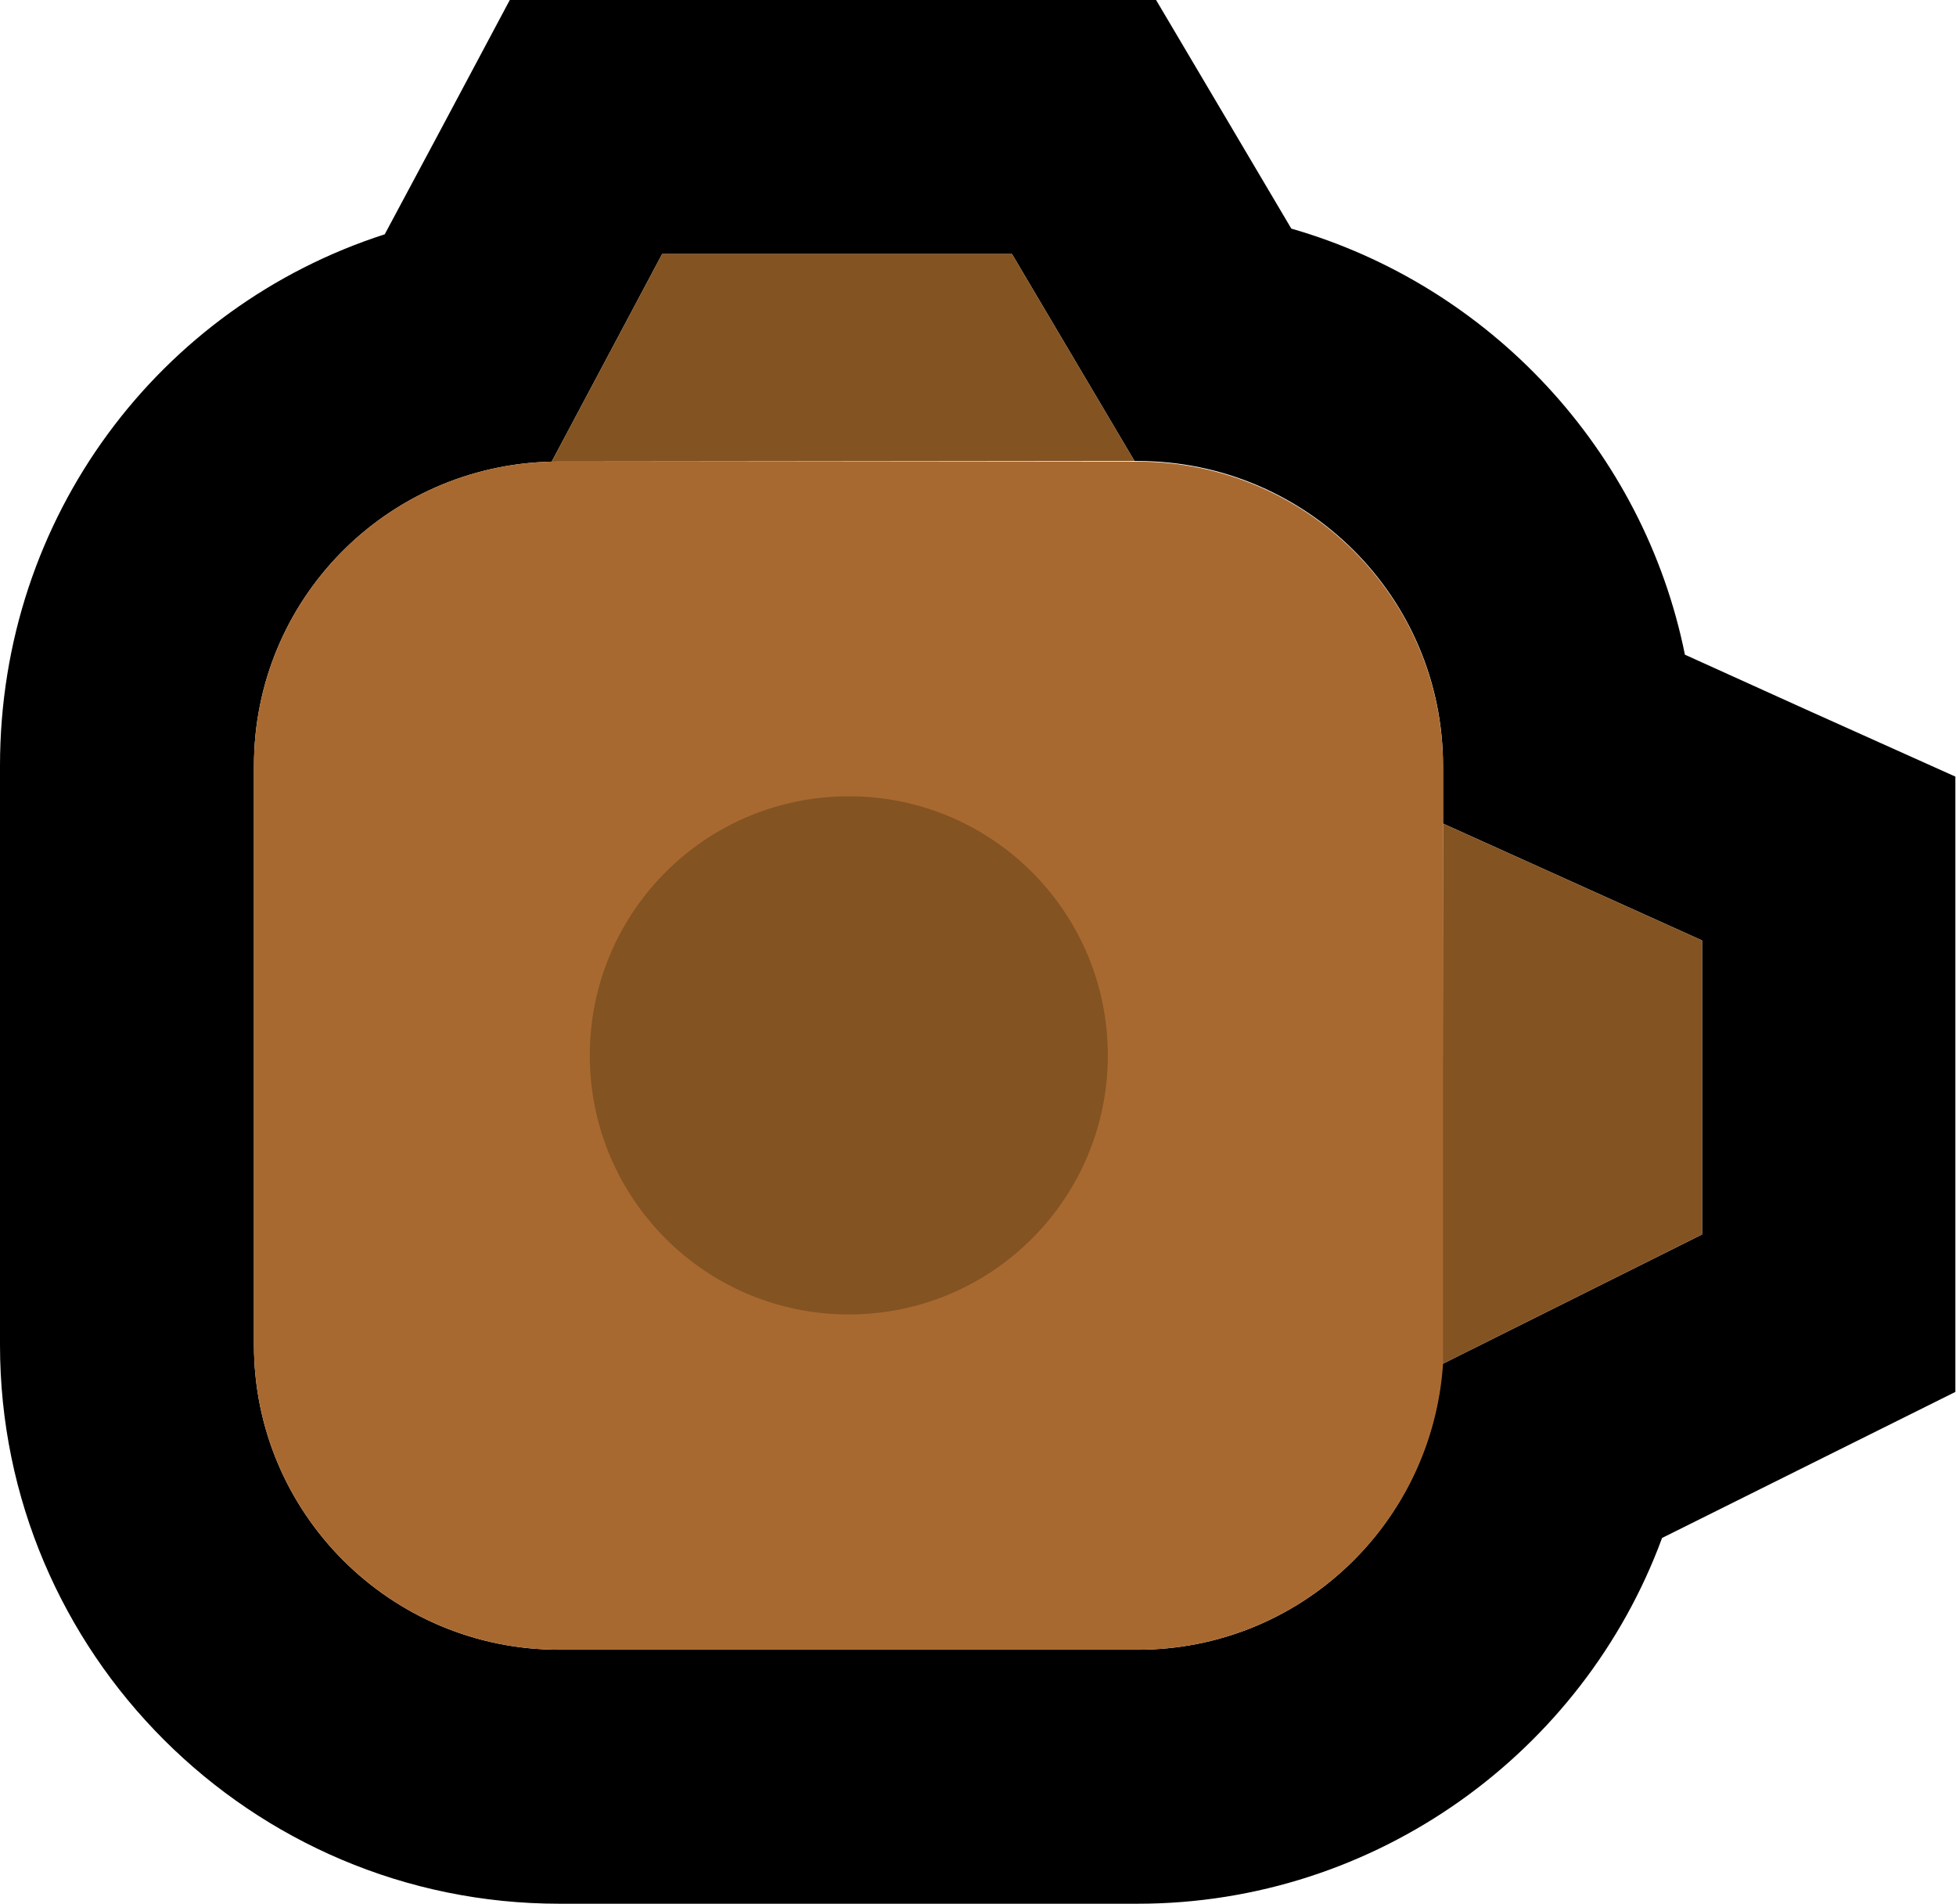 <?xml version="1.0" encoding="UTF-8"?>
<svg width="30.81" height="29.98" id="Layer_2" data-name="Layer 2" xmlns="http://www.w3.org/2000/svg" viewBox="0 0 30.81 29.98">
  <defs>
    <style>
      .cls-1 {
        fill: #a86930;
      }

      .cls-1, .cls-2, .cls-3 {
        stroke-width: 0px;
      }

      .cls-2 {
        fill: #000;
      }

      .cls-3 {
        fill: #835322;
      }
    </style>
  </defs>
  <path class="cls-2" d="M15.94,4l1.93,3.26h.05c2.66,0,4.81,2.15,4.81,4.8v.91l4.08,1.84v4.63l-4.09,2.04c-.16,2.51-2.24,4.5-4.8,4.5h-9.11c-2.66,0-4.81-2.15-4.81-4.8v-9.12c0-2.61,2.08-4.73,4.69-4.79l1.74-3.27h5.51M18.22,0h-10.19l-1.13,2.12-.84,1.57C2.52,4.83,0,8.13,0,12.06v9.12c0,4.85,3.95,8.8,8.81,8.8h9.11c3.76,0,7.02-2.39,8.26-5.76l2.41-1.2,2.21-1.1v-9.69l-2.36-1.06-1.9-.86c-.65-3.22-3.07-5.81-6.2-6.71l-.97-1.64-1.16-1.96h0Z"/>
  <polygon class="cls-3" points="17.87 7.26 8.69 7.27 10.43 4 15.94 4 17.87 7.26"/>
  <polygon class="cls-3" points="26.81 14.81 26.81 19.44 22.72 21.48 22.73 12.97 26.81 14.81"/>
  <path class="cls-1" d="M22.73,12.06v9.42c-.17,2.51-2.25,4.5-4.81,4.5h-9.11c-2.66,0-4.81-2.15-4.81-4.8v-9.12c0-2.61,2.08-4.73,4.69-4.79h9.18s.05,0,.05,0c2.66,0,4.81,2.15,4.81,4.8Z"/>
  <path class="cls-3" d="M17.45,16.62c0,2.25-1.82,4.08-4.08,4.08s-4.08-1.83-4.08-4.08,1.82-4.08,4.08-4.08,4.08,1.83,4.08,4.08Z"/>
</svg>